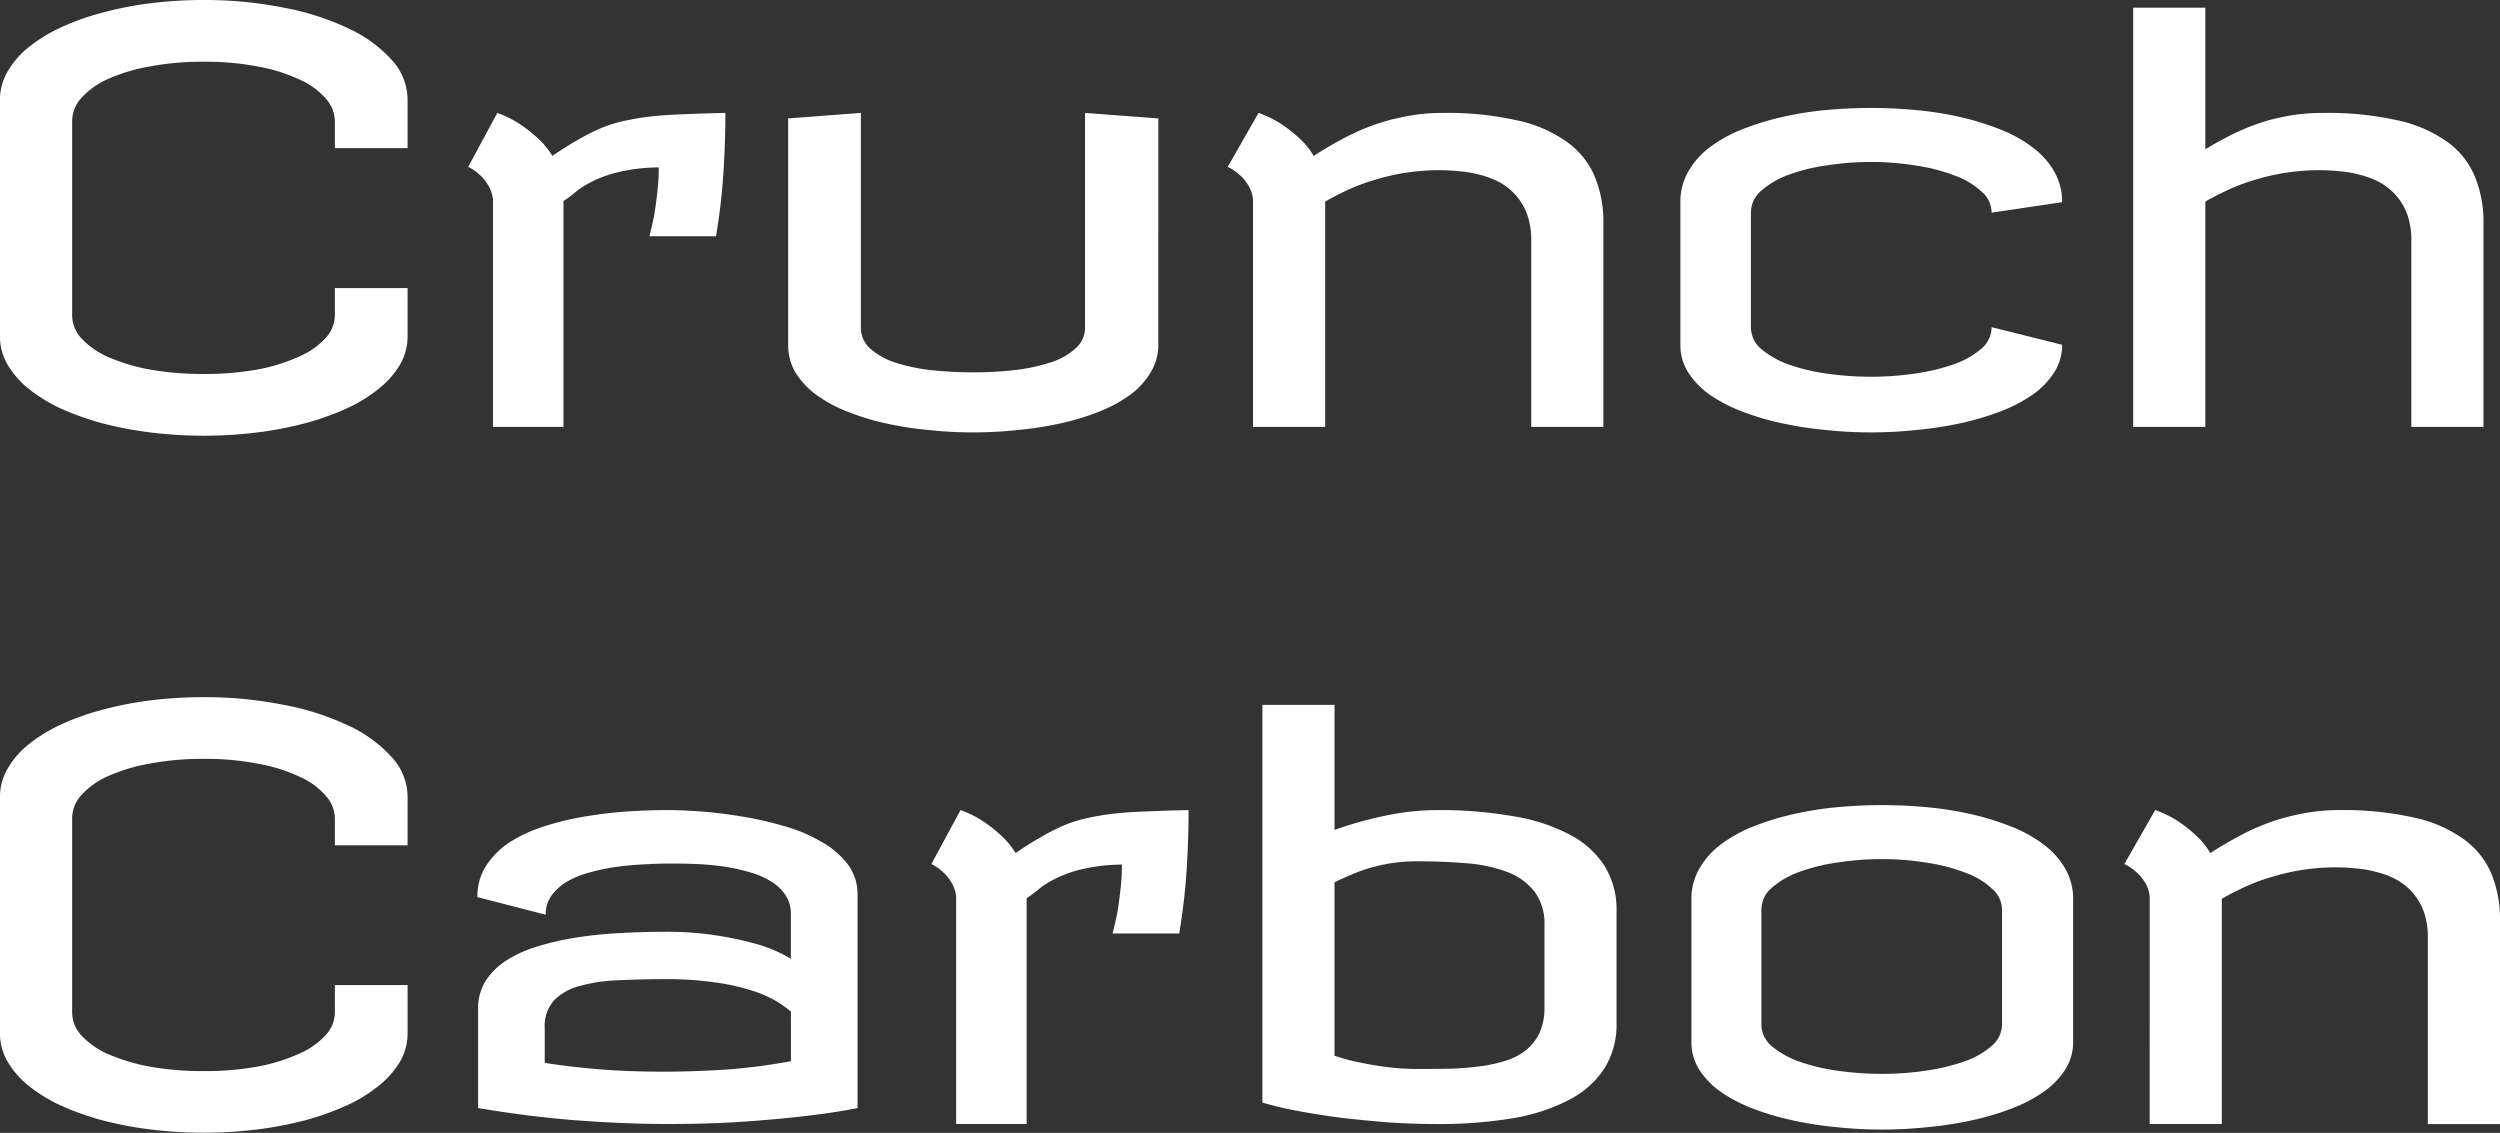 <svg xmlns="http://www.w3.org/2000/svg" width="257.233" height="116.561" viewBox="0 0 257.233 116.561">
  <rect x="0" y="0" width="257.233" height="116.561" fill="#333333" stroke="none"/>
  <path id="Path_4694" data-name="Path 4694" d="M21.273.508a41.271,41.271,0,0,1,8.1.765,27.335,27.335,0,0,1,6.659,2.1A13.867,13.867,0,0,1,40.57,6.628a6.068,6.068,0,0,1,1.672,4.137v4.987H34.761V12.976a3.553,3.553,0,0,0-.935-2.324A7.581,7.581,0,0,0,31.134,8.7a16.844,16.844,0,0,0-4.222-1.332,28.276,28.276,0,0,0-5.639-.51,29.215,29.215,0,0,0-5.526.482,17.943,17.943,0,0,0-4.279,1.275,8.156,8.156,0,0,0-2.777,1.955,3.593,3.593,0,0,0-.963,2.409V32.981a3.528,3.528,0,0,0,.963,2.352,8.38,8.38,0,0,0,2.777,1.927,19.87,19.87,0,0,0,4.279,1.275,30.992,30.992,0,0,0,5.526.453,29.885,29.885,0,0,0,5.639-.482,18.549,18.549,0,0,0,4.222-1.332,7.99,7.99,0,0,0,2.692-1.9,3.522,3.522,0,0,0,.935-2.3V30.147h7.481v4.987A5.753,5.753,0,0,1,41.477,38a8.989,8.989,0,0,1-2.154,2.465,15.254,15.254,0,0,1-3.287,2.04,27.818,27.818,0,0,1-4.25,1.53A37.653,37.653,0,0,1,26.8,45a45.062,45.062,0,0,1-11.051,0,38.705,38.705,0,0,1-5.015-.963,29.361,29.361,0,0,1-4.25-1.53,16.244,16.244,0,0,1-3.287-2.04A9.189,9.189,0,0,1,1.07,38,5.753,5.753,0,0,1,.3,35.134V10.765A5.753,5.753,0,0,1,1.07,7.9,9.012,9.012,0,0,1,3.195,5.41,16.244,16.244,0,0,1,6.482,3.37a25.472,25.472,0,0,1,4.25-1.53A35.709,35.709,0,0,1,15.748.848,43.619,43.619,0,0,1,21.273.508ZM74.941,12.126q0,2.947-.2,6.149a63.357,63.357,0,0,1-.765,6.546H67.121q.255-.963.482-2.1.17-.963.312-2.239a21.265,21.265,0,0,0,.17-2.749,18.57,18.57,0,0,0-4.137.482,11.935,11.935,0,0,0-2.692.963A9.13,9.13,0,0,0,59.5,20.286a11.8,11.8,0,0,1-1.218.907V44.428H51.026V21.023a3.43,3.43,0,0,0-.538-1.53,4.683,4.683,0,0,0-.85-1.02,4.518,4.518,0,0,0-1.162-.793l3-5.554a10.892,10.892,0,0,1,2.069.992,13.444,13.444,0,0,1,1.842,1.388,8.462,8.462,0,0,1,1.757,2.04q1.445-.992,2.664-1.672a21.192,21.192,0,0,1,2.352-1.19,13.327,13.327,0,0,1,2.38-.737,25.486,25.486,0,0,1,2.72-.453q1.5-.17,3.344-.227Q72.476,12.182,74.941,12.126ZM88.883,34.171a2.873,2.873,0,0,0,.935,2.182,7.471,7.471,0,0,0,2.55,1.445,19.051,19.051,0,0,0,3.712.793,40.6,40.6,0,0,0,4.364.227,37.154,37.154,0,0,0,4.477-.255,19.1,19.1,0,0,0,3.655-.822,6.861,6.861,0,0,0,2.465-1.445,2.85,2.85,0,0,0,.907-2.125V12.126l7.538.567V35.984a5.356,5.356,0,0,1-.765,2.805,7.863,7.863,0,0,1-2.069,2.3,14.161,14.161,0,0,1-3.145,1.728,25.33,25.33,0,0,1-3.939,1.218,34.768,34.768,0,0,1-4.448.708,42.818,42.818,0,0,1-4.676.255,43.07,43.07,0,0,1-4.7-.255,35.886,35.886,0,0,1-4.449-.708,25.616,25.616,0,0,1-3.91-1.218,14.16,14.16,0,0,1-3.145-1.728,8.426,8.426,0,0,1-2.1-2.267,5.564,5.564,0,0,1-.737-2.834V12.692l7.48-.567Zm40.351-13.148a3.438,3.438,0,0,0-.538-1.53,4.292,4.292,0,0,0-.879-1.02,5.044,5.044,0,0,0-1.19-.793l3.174-5.554a11.69,11.69,0,0,1,2.1.992,13.379,13.379,0,0,1,1.842,1.388,7.962,7.962,0,0,1,1.729,2.04q1.417-.907,2.89-1.7a23.151,23.151,0,0,1,3.117-1.417,22.306,22.306,0,0,1,3.429-.935,19.483,19.483,0,0,1,3.882-.368,32.942,32.942,0,0,1,7.481.737,13.782,13.782,0,0,1,5.129,2.154,8.443,8.443,0,0,1,2.947,3.542,12.216,12.216,0,0,1,.935,4.959V44.428h-7.424V25.273a7.753,7.753,0,0,0-.425-2.72,6.123,6.123,0,0,0-2.834-3.287,8.639,8.639,0,0,0-2.012-.765,11.069,11.069,0,0,0-2.1-.368,19.528,19.528,0,0,0-2.04-.113,22.546,22.546,0,0,0-3.458.255,22.136,22.136,0,0,0-3.117.708A20.087,20.087,0,0,0,139.094,20q-1.3.6-2.437,1.247V44.428h-7.424Zm63.585-9.407q2.353,0,4.732.227a34.332,34.332,0,0,1,4.563.737,27.891,27.891,0,0,1,4.08,1.275A13.658,13.658,0,0,1,209.48,15.7a8.1,8.1,0,0,1,2.21,2.494,6.164,6.164,0,0,1,.794,3.117l-7.254,1.077a2.9,2.9,0,0,0-1.049-2.182,8.2,8.2,0,0,0-2.777-1.644,18.409,18.409,0,0,0-3.967-1.02,28.411,28.411,0,0,0-4.619-.368,29.387,29.387,0,0,0-4.477.34,19.053,19.053,0,0,0-3.967.963,8.886,8.886,0,0,0-2.834,1.643,2.952,2.952,0,0,0-1.077,2.267V34.171a2.952,2.952,0,0,0,1.077,2.267,9.587,9.587,0,0,0,2.834,1.587,20.385,20.385,0,0,0,3.967.935,32,32,0,0,0,4.477.312,30.734,30.734,0,0,0,4.619-.34,21.068,21.068,0,0,0,3.967-.963,8.8,8.8,0,0,0,2.777-1.587,2.93,2.93,0,0,0,1.049-2.21l7.254,1.813a5.2,5.2,0,0,1-.794,2.805,8.172,8.172,0,0,1-2.21,2.3,14.917,14.917,0,0,1-3.287,1.728,27.887,27.887,0,0,1-4.08,1.218,37.776,37.776,0,0,1-4.563.708,44.36,44.36,0,0,1-4.732.255,44.383,44.383,0,0,1-4.732-.255,37.891,37.891,0,0,1-4.534-.708,27.856,27.856,0,0,1-4.08-1.218,15.8,15.8,0,0,1-3.287-1.728A8.515,8.515,0,0,1,174,38.818a5.258,5.258,0,0,1-.793-2.834V21.306A6.172,6.172,0,0,1,174,18.189a8.256,8.256,0,0,1,2.183-2.494,14.408,14.408,0,0,1,3.287-1.842,27.86,27.86,0,0,1,4.08-1.275,34.407,34.407,0,0,1,4.534-.737Q190.467,11.615,192.819,11.616Zm46.584.51a32.94,32.94,0,0,1,7.48.737,13.764,13.764,0,0,1,5.1,2.154,8.238,8.238,0,0,1,2.919,3.542,12.229,12.229,0,0,1,.935,4.959V44.428h-7.424V25.273a7.752,7.752,0,0,0-.426-2.72,6.126,6.126,0,0,0-2.833-3.287,8.666,8.666,0,0,0-2.012-.765,11.077,11.077,0,0,0-2.1-.368,19.5,19.5,0,0,0-2.04-.113,22.528,22.528,0,0,0-3.457.255,22.086,22.086,0,0,0-3.117.708A20.1,20.1,0,0,0,229.655,20q-1.3.6-2.437,1.247V44.428h-7.424V1.3h7.424V15.866q1.3-.793,2.664-1.473a23.6,23.6,0,0,1,2.833-1.19,20.692,20.692,0,0,1,3.146-.793A21.184,21.184,0,0,1,239.4,12.126ZM21.273,72.242a41.272,41.272,0,0,1,8.1.765,27.336,27.336,0,0,1,6.659,2.1,13.866,13.866,0,0,1,4.534,3.259A6.067,6.067,0,0,1,42.242,82.5v4.988H34.761V84.71a3.553,3.553,0,0,0-.935-2.324,7.58,7.58,0,0,0-2.692-1.955A16.844,16.844,0,0,0,26.912,79.1a28.28,28.28,0,0,0-5.639-.51,29.211,29.211,0,0,0-5.526.482,17.943,17.943,0,0,0-4.279,1.275A8.159,8.159,0,0,0,8.692,82.3a3.593,3.593,0,0,0-.963,2.409v20a3.529,3.529,0,0,0,.963,2.352,8.372,8.372,0,0,0,2.777,1.926,19.859,19.859,0,0,0,4.279,1.276,31.069,31.069,0,0,0,5.526.453,29.851,29.851,0,0,0,5.639-.482,18.545,18.545,0,0,0,4.222-1.332,8,8,0,0,0,2.692-1.9,3.525,3.525,0,0,0,.935-2.3v-2.834h7.481v4.988a5.754,5.754,0,0,1-.765,2.862,8.989,8.989,0,0,1-2.154,2.465,15.237,15.237,0,0,1-3.287,2.04,27.774,27.774,0,0,1-4.25,1.531,37.707,37.707,0,0,1-4.987.963,45.053,45.053,0,0,1-11.051,0,38.761,38.761,0,0,1-5.015-.963,29.312,29.312,0,0,1-4.25-1.531,16.225,16.225,0,0,1-3.287-2.04,9.189,9.189,0,0,1-2.125-2.465A5.754,5.754,0,0,1,.3,106.868V82.5a5.752,5.752,0,0,1,.765-2.862,9.012,9.012,0,0,1,2.125-2.494A16.244,16.244,0,0,1,6.482,75.1a25.47,25.47,0,0,1,4.25-1.53,35.7,35.7,0,0,1,5.015-.992A43.611,43.611,0,0,1,21.273,72.242ZM81.685,104.6a10.5,10.5,0,0,0-1.756-1.218,12.331,12.331,0,0,0-2.579-1.049,21.912,21.912,0,0,0-3.655-.765,33.972,33.972,0,0,0-4.93-.312q-2.522,0-4.789.113a16.87,16.87,0,0,0-3.939.567,5.709,5.709,0,0,0-2.692,1.473,3.892,3.892,0,0,0-.992,2.833v3.627q2.493.4,5.5.652t6.687.255q2.947,0,6.262-.2a60.694,60.694,0,0,0,6.885-.879ZM68.934,83.86q1.417,0,3.429.142t4.194.509a33.808,33.808,0,0,1,4.307.964,16.119,16.119,0,0,1,3.853,1.587,8.915,8.915,0,0,1,2.777,2.323,5.091,5.091,0,0,1,1.049,3.2v21.932q-2.381.481-5.383.821-2.579.312-6.149.567t-7.962.255q-4.364,0-9.294-.368-4.9-.369-10.258-1.275v-10.2a5.268,5.268,0,0,1,.765-2.862,7.017,7.017,0,0,1,2.153-2.125,12.854,12.854,0,0,1,3.2-1.445,29.1,29.1,0,0,1,3.967-.907A40.575,40.575,0,0,1,64,96.526q2.3-.141,4.59-.142a32.982,32.982,0,0,1,5.922.453,31.888,31.888,0,0,1,4.08.936,14.373,14.373,0,0,1,3.088,1.388v-4.59a3.407,3.407,0,0,0-.567-1.984,4.608,4.608,0,0,0-1.53-1.417,8.373,8.373,0,0,0-2.21-.935,18.688,18.688,0,0,0-2.607-.567,26.64,26.64,0,0,0-2.777-.256q-1.388-.056-2.607-.056-1.275,0-2.72.085-1.445.057-2.89.255a21.411,21.411,0,0,0-2.749.567,9.193,9.193,0,0,0-2.324.935,5.343,5.343,0,0,0-1.643,1.445,3.291,3.291,0,0,0-.6,1.984l-7.027-1.813a5.745,5.745,0,0,1,.935-3.287,8.333,8.333,0,0,1,2.465-2.408A14.764,14.764,0,0,1,56.41,85.5a27.4,27.4,0,0,1,4.165-.992A43.093,43.093,0,0,1,64.911,84Q67.064,83.859,68.934,83.86Zm53.668,0q0,2.946-.2,6.149a63.509,63.509,0,0,1-.765,6.546h-6.857q.255-.964.482-2.1.169-.964.311-2.238a21.209,21.209,0,0,0,.17-2.748,18.615,18.615,0,0,0-4.137.481,11.945,11.945,0,0,0-2.691.964,9.091,9.091,0,0,0-1.757,1.105,11.8,11.8,0,0,1-1.219.907v23.235H98.687V92.757a3.432,3.432,0,0,0-.538-1.531,4.686,4.686,0,0,0-.85-1.02,4.519,4.519,0,0,0-1.162-.794l3-5.553a10.942,10.942,0,0,1,2.068.991,13.478,13.478,0,0,1,1.842,1.389,8.456,8.456,0,0,1,1.757,2.04q1.445-.991,2.664-1.672a21.176,21.176,0,0,1,2.352-1.19,13.363,13.363,0,0,1,2.38-.737,25.633,25.633,0,0,1,2.72-.453q1.5-.17,3.343-.226Q120.137,83.916,122.6,83.86Zm25.559,0a43.9,43.9,0,0,1,7.792.623,18.93,18.93,0,0,1,5.809,1.871,9.484,9.484,0,0,1,3.627,3.23,8.462,8.462,0,0,1,1.247,4.647v11.561a8.459,8.459,0,0,1-1.247,4.647,9.479,9.479,0,0,1-3.627,3.23,19.425,19.425,0,0,1-5.809,1.9,45.91,45.91,0,0,1-7.792.595q-2.437,0-4.988-.17-2.55-.2-4.93-.482-2.379-.311-4.477-.708a33.534,33.534,0,0,1-3.571-.85V73.035h7.424V85.9a38.631,38.631,0,0,1,5.27-1.473A26.378,26.378,0,0,1,148.162,83.86Zm-2.04,5.27a16.823,16.823,0,0,0-2.692.2,18.244,18.244,0,0,0-2.267.51,16,16,0,0,0-1.9.708q-.879.368-1.643.737v17.851q.765.255,1.757.51.991.227,2.1.425,1.134.2,2.3.312,1.19.114,2.352.114,1.757,0,3.429-.028a30.656,30.656,0,0,0,3.117-.256,14.627,14.627,0,0,0,2.635-.595,6.176,6.176,0,0,0,2.069-1.105,5.062,5.062,0,0,0,1.36-1.785,6.435,6.435,0,0,0,.482-2.636v-8.33a5.5,5.5,0,0,0-1.049-3.542,6.411,6.411,0,0,0-2.833-2.012,15.267,15.267,0,0,0-4.165-.879Q148.785,89.13,146.122,89.13Zm47.83-5.781q2.381,0,4.733.226a34.4,34.4,0,0,1,4.562.737,27.99,27.99,0,0,1,4.08,1.275,13.641,13.641,0,0,1,3.287,1.843,8.1,8.1,0,0,1,2.211,2.493,6.173,6.173,0,0,1,.793,3.117v14.678a5.209,5.209,0,0,1-.793,2.806,8.186,8.186,0,0,1-2.211,2.3,14.9,14.9,0,0,1-3.287,1.728,27.986,27.986,0,0,1-4.08,1.219,37.927,37.927,0,0,1-4.562.708,44.091,44.091,0,0,1-9.465,0,38.035,38.035,0,0,1-4.534-.708,27.986,27.986,0,0,1-4.08-1.219,15.819,15.819,0,0,1-3.287-1.728,8.5,8.5,0,0,1-2.182-2.267,5.253,5.253,0,0,1-.794-2.834V93.04a6.166,6.166,0,0,1,.794-3.117,8.234,8.234,0,0,1,2.182-2.493,14.424,14.424,0,0,1,3.287-1.843,27.99,27.99,0,0,1,4.08-1.275,34.463,34.463,0,0,1,4.534-.737Q191.6,83.35,193.952,83.349ZM181.541,105.9a2.952,2.952,0,0,0,1.077,2.267,9.534,9.534,0,0,0,2.862,1.587,20.445,20.445,0,0,0,3.967.935,32.6,32.6,0,0,0,4.5.312,30.191,30.191,0,0,0,4.591-.34,21.084,21.084,0,0,0,3.967-.964,8.441,8.441,0,0,0,2.748-1.586,2.931,2.931,0,0,0,1.049-2.211V94.117a2.9,2.9,0,0,0-1.049-2.182,7.881,7.881,0,0,0-2.748-1.643,18.418,18.418,0,0,0-3.967-1.02,27.865,27.865,0,0,0-4.591-.368,29.874,29.874,0,0,0-4.5.34,19.032,19.032,0,0,0-3.967.963,8.843,8.843,0,0,0-2.862,1.643,2.951,2.951,0,0,0-1.077,2.266Zm39.953-13.147a3.422,3.422,0,0,0-.538-1.531,4.3,4.3,0,0,0-.878-1.02,5.038,5.038,0,0,0-1.19-.794l3.174-5.553a11.738,11.738,0,0,1,2.1.991A13.478,13.478,0,0,1,226,86.24a7.979,7.979,0,0,1,1.729,2.04q1.417-.907,2.89-1.7a23.111,23.111,0,0,1,3.117-1.417,22.3,22.3,0,0,1,3.429-.935,19.466,19.466,0,0,1,3.882-.368,32.949,32.949,0,0,1,7.48.737,13.771,13.771,0,0,1,5.129,2.154,8.447,8.447,0,0,1,2.947,3.542,12.232,12.232,0,0,1,.935,4.959v20.912h-7.424V97.007a7.774,7.774,0,0,0-.425-2.72A6.137,6.137,0,0,0,246.855,91a8.659,8.659,0,0,0-2.012-.765,11.08,11.08,0,0,0-2.1-.368,19.49,19.49,0,0,0-2.041-.114,22.534,22.534,0,0,0-3.457.256,22.148,22.148,0,0,0-3.117.708,20.017,20.017,0,0,0-2.777,1.02q-1.3.6-2.437,1.247v23.179h-7.424Z" transform="translate(-0.305 -0.508)" fill="#fff"/>
</svg>

